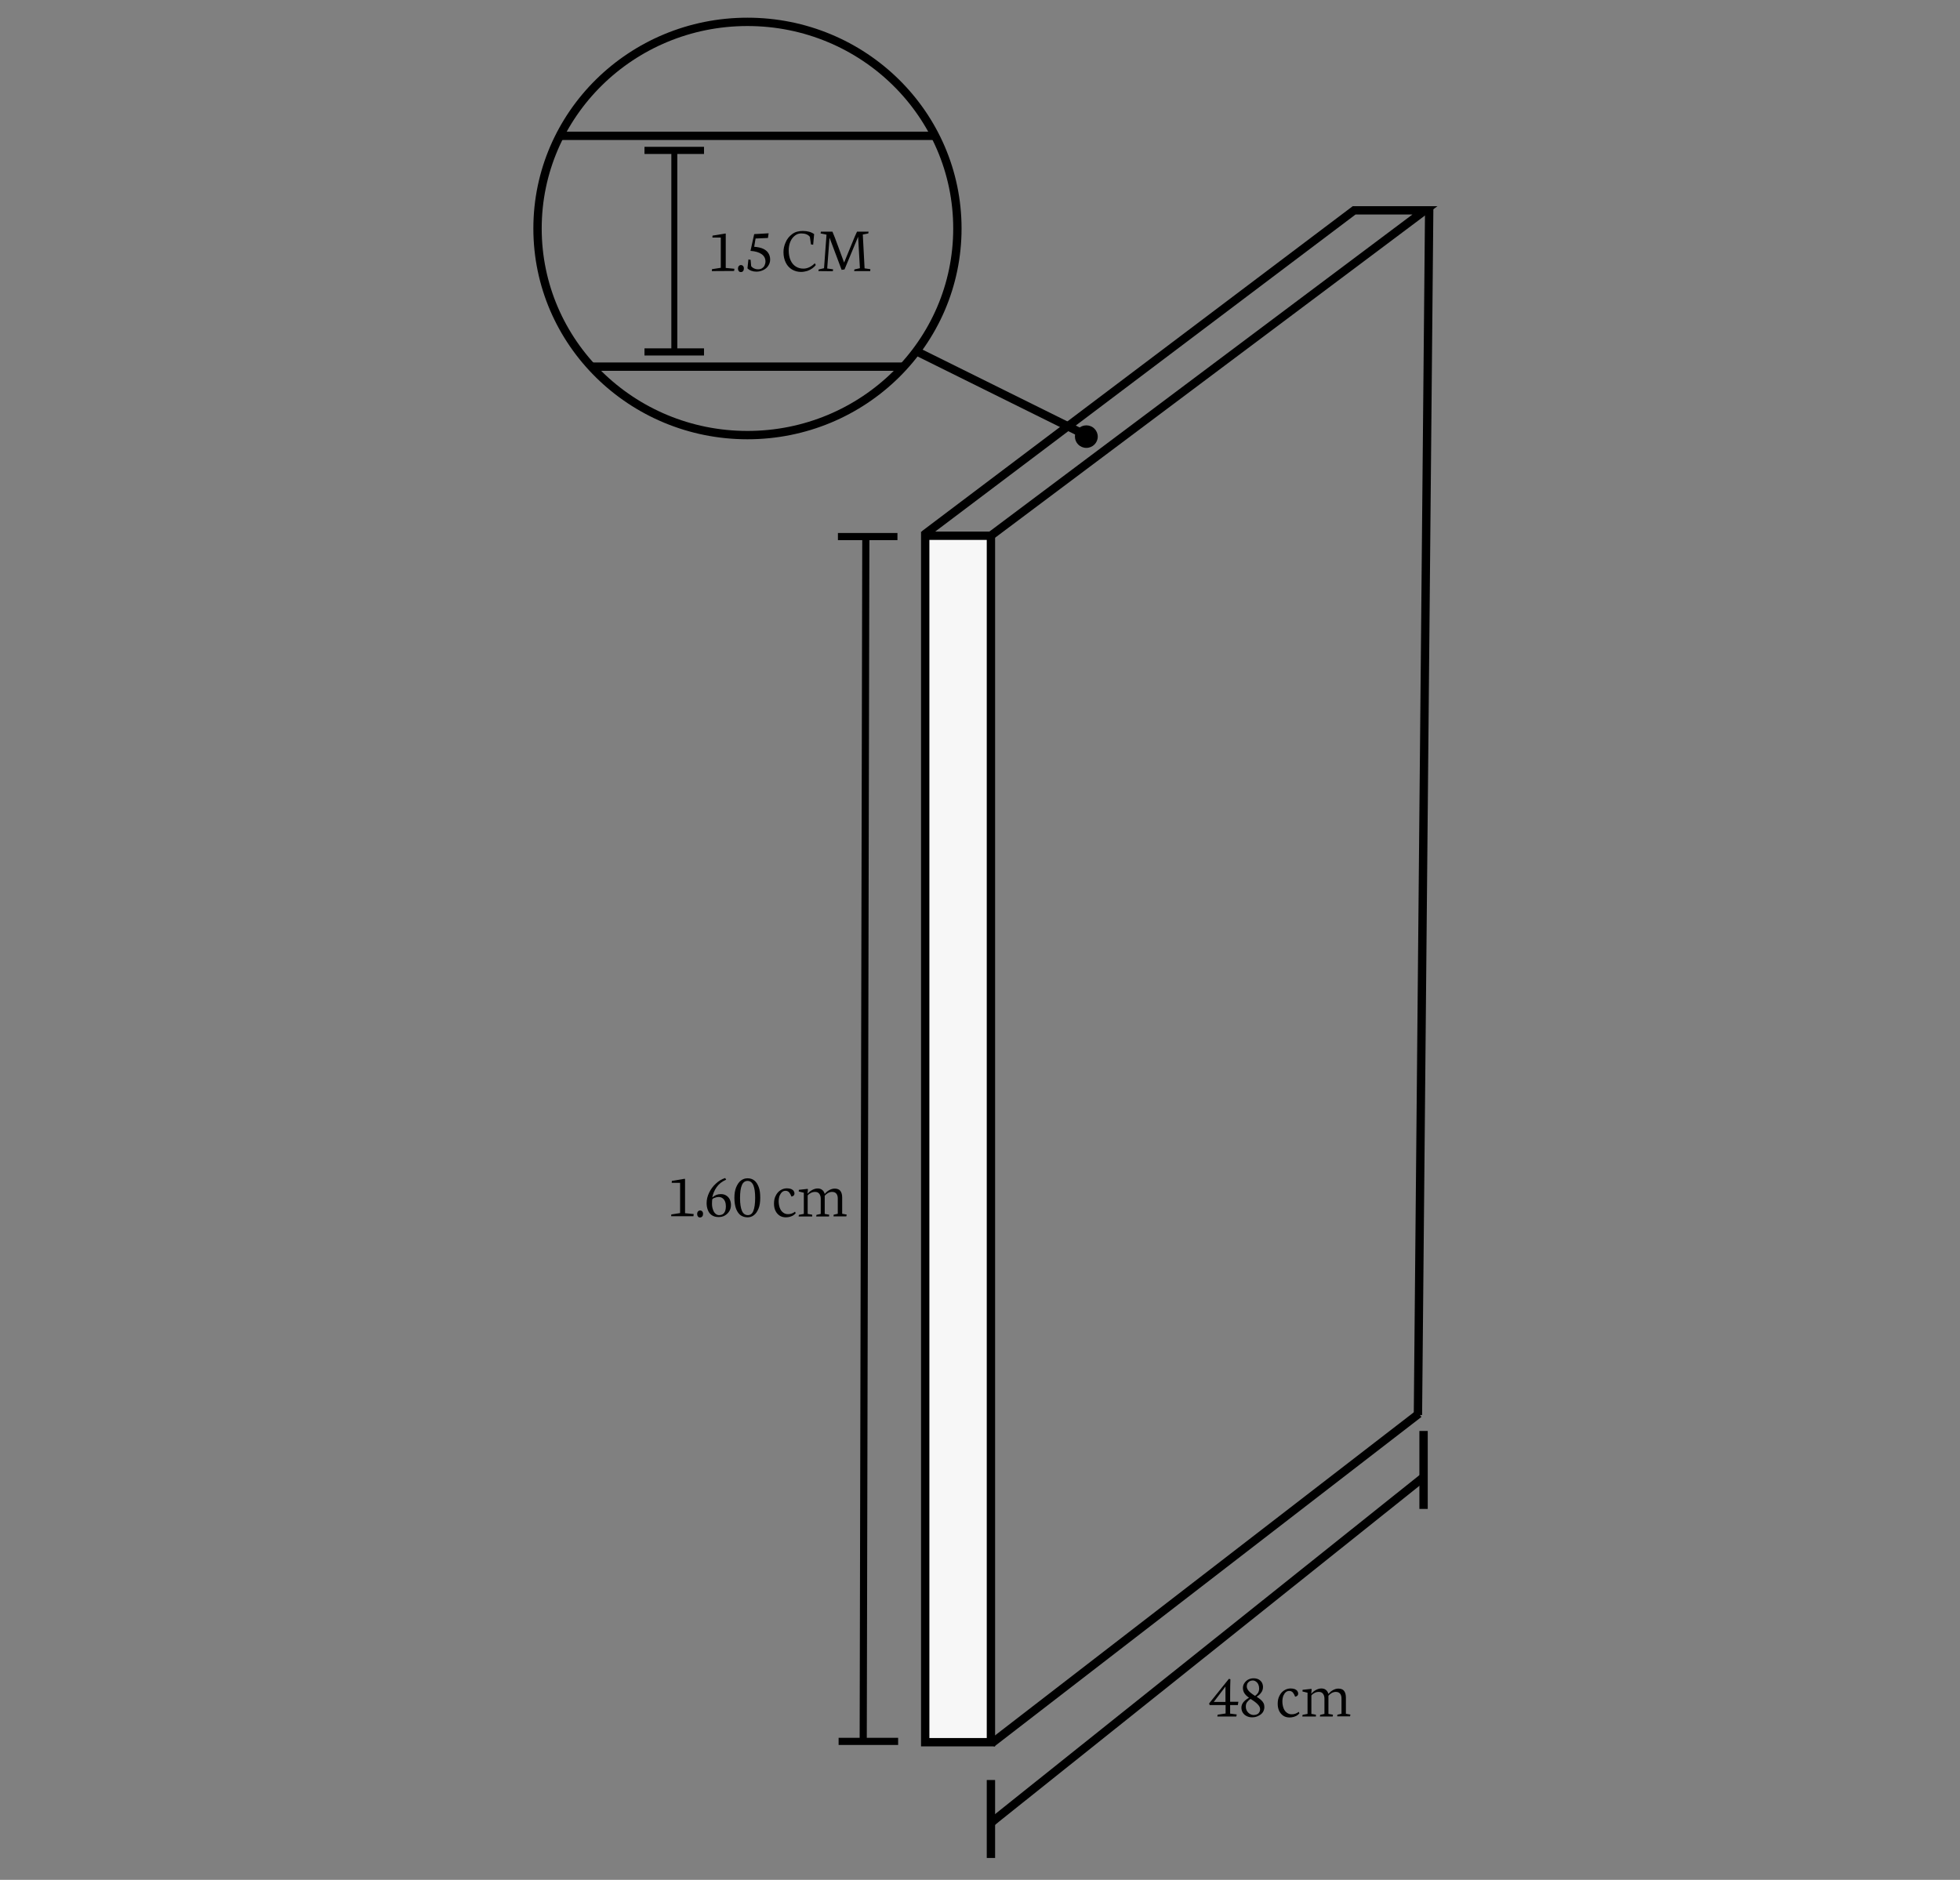 <?xml version="1.0" encoding="utf-8"?>
<!-- Generator: Adobe Illustrator 27.2.0, SVG Export Plug-In . SVG Version: 6.00 Build 0)  -->
<svg version="1.1" id="CLOSET" xmlns="http://www.w3.org/2000/svg" xmlns:xlink="http://www.w3.org/1999/xlink" x="0px" y="0px"
	 viewBox="0 0 1425.7 1367.4" style="enable-background:new 0 0 1425.7 1367.4;" xml:space="preserve">
<rect x="0" y="0" width="1425.7" height="1367.4" fill="#808080" stroke="none"/>
<style type="text/css">
	.st0{fill:#F7F7F7;stroke:#000000;stroke-width:6.068;stroke-miterlimit:10;}
	.st1{fill:none;stroke:#000000;stroke-width:6.068;stroke-miterlimit:10;}
	.st2{fill:none;stroke:#000000;stroke-width:4.334;stroke-miterlimit:10;}
	.st3{fill:none;stroke:#000000;stroke-width:3.467;stroke-miterlimit:10;}
	.st4{fill:none;stroke:#000000;stroke-width:5.201;stroke-miterlimit:10;}
	.st5{fill:none;}
</style>
<g>
	<rect id="EXTREMO-INFERIOR" x="673" y="389.7" class="st0" width="47.8" height="877.6"/>
	<polyline class="st1" points="720.7,389.7 1036.5,153 985,153 672.4,388.8 	"/>
	
		<line id="EXTREMO-INFERIOR_00000066493160204181325770000008260171296335134393_" class="st0" x1="1039.6" y1="151.2" x2="1031.4" y2="1029.3"/>
	<line class="st1" x1="721.3" y1="1268.1" x2="1032.1" y2="1028.3"/>
	<path class="st1" d="M808.2,220.3"/>
</g>
<g>
	<polyline class="st1" points="1035.5,1074.5 724.8,1322.7 721.3,1325.6 	"/>
	<path class="st1" d="M874.7,1216.6"/>
	<line class="st1" x1="720.8" y1="1294.8" x2="720.8" y2="1351.5"/>
	<line class="st1" x1="1035.5" y1="1040.9" x2="1035.5" y2="1097.6"/>
</g>
<ellipse class="st1" cx="543.7" cy="166.2" rx="152.7" ry="150.3"/>
<line class="st1" x1="789.7" y1="316.5" x2="666.6" y2="255.5"/>
<line class="st1" x1="407.2" y1="98.8" x2="680.2" y2="98.8"/>
<line class="st1" x1="431" y1="266.7" x2="657.3" y2="266.7"/>
<line class="st2" x1="490.5" y1="109.4" x2="490.5" y2="256.1"/>
<g>
	<path d="M517.8,197.2l0.1-1.4l6.4-1v-22h-6.1l0.1-1.4l9-1.5h0.6v25l6.3,0.6l-0.2,1.6L517.8,197.2z"/>
	<path d="M538.9,197.9c-0.6,0-1.2-0.2-1.5-0.7c-0.4-0.5-0.6-1.1-0.6-1.9c0-0.7,0.2-1.3,0.6-1.8c0.4-0.4,0.9-0.7,1.5-0.7
		c0.6,0,1.2,0.2,1.6,0.7c0.4,0.4,0.6,1,0.6,1.8c0,0.8-0.2,1.4-0.6,1.9C540.1,197.7,539.6,197.9,538.9,197.9z"/>
	<path d="M550.2,197.6c-1.3,0-2.5-0.2-3.6-0.6c-1.1-0.4-2.1-1-2.9-1.8l0.7-6.5l1.6,0.3l0.4,4.6c0.6,0.8,1.3,1.3,2.2,1.7
		c0.8,0.4,1.7,0.6,2.7,0.6c1.1,0,2.1-0.2,2.9-0.7c0.8-0.5,1.4-1.1,1.9-2c0.4-0.9,0.7-1.9,0.7-3c0-2.3-1-4.1-2.9-5.4
		c-1.9-1.3-4.6-2.1-8-2.3l2.7-12.2l10.5-0.6l-0.5,3.4l-9,0.4l-1,6c2.7,0.2,4.9,0.7,6.6,1.5c1.7,0.8,3,1.9,3.8,3.3
		c0.8,1.3,1.2,2.8,1.2,4.5c0,1.6-0.4,3-1.3,4.4c-0.9,1.4-2,2.4-3.6,3.2C553.7,197.2,552,197.6,550.2,197.6z"/>
	<path d="M582.7,197.8c-2.4,0-4.6-0.6-6.5-1.7c-2-1.2-3.5-2.8-4.6-5s-1.7-4.7-1.7-7.7c0-2.4,0.5-4.8,1.6-7.2c1-2.4,2.6-4.3,4.7-5.9
		c2.1-1.6,4.7-2.3,7.8-2.3c3.4,0,6.2,0.8,8.2,2.3l-0.7,7.7l-1.6-0.2l-0.8-5.5c-1.3-1.7-3.4-2.5-6.3-2.5c-1.7,0-3.2,0.5-4.6,1.6
		c-1.4,1.1-2.5,2.5-3.3,4.4c-0.8,1.9-1.2,4.1-1.2,6.5c0,2.7,0.5,5.1,1.4,7.1c0.9,2,2.2,3.5,3.8,4.5c1.6,1,3.4,1.5,5.5,1.5
		c1.6,0,3.1-0.4,4.5-1.1c1.4-0.7,2.7-1.7,3.8-2.8l0.7,1.3c-0.6,0.8-1.4,1.6-2.5,2.4c-1.1,0.8-2.3,1.4-3.7,1.9
		C585.7,197.5,584.2,197.8,582.7,197.8z"/>
	<path d="M595.3,197.2l0.2-1.2l3.9-0.9l1.8-24.4l-4.3-0.9l0.2-1.3h8.4l1.8,4.4L614,191l7.8-19l1.6-3.5l8.4,0l-0.2,1.3l-4,0.8
		l1.3,24.6l4.2,0.6l-0.1,1.4h-11.7l0.2-1.2l4-0.9l-1.3-22.9l-9.9,23.8l-2.1,0.3l-8.8-23.4l-1.7,22.4l4.3,0.6l-0.2,1.4L595.3,197.2z"
		/>
</g>
<path class="st3" d="M549,256"/>
<ellipse cx="790.2" cy="317.6" rx="8.3" ry="8.2"/>
<line class="st4" x1="629.8" y1="390.3" x2="627.9" y2="1266.7"/>
<path class="st4" d="M629.4,1266.7"/>
<path class="st4" d="M630.2,893.5"/>
<line class="st4" x1="652.8" y1="390.3" x2="609.5" y2="390.3"/>
<line class="st4" x1="653.3" y1="1266.7" x2="610" y2="1266.7"/>
<rect x="1053" y="558.9" class="st5" width="0" height="6.4"/>
<g>
	<path d="M488.2,884.8l0.1-1.4l6.4-1v-22h-6.1l0.1-1.4l9-1.5h0.6v25l6.3,0.6l-0.2,1.6H488.2z"/>
	<path d="M509.2,885.6c-0.6,0-1.2-0.2-1.5-0.7c-0.4-0.5-0.6-1.1-0.6-1.9c0-0.7,0.2-1.3,0.6-1.8c0.4-0.4,0.9-0.7,1.5-0.7
		c0.6,0,1.2,0.2,1.6,0.7c0.4,0.4,0.6,1,0.6,1.8c0,0.8-0.2,1.4-0.6,1.9C510.4,885.3,509.9,885.6,509.2,885.6z"/>
	<path d="M522.6,885.3c-2,0-3.6-0.5-4.9-1.4c-1.3-0.9-2.2-2.1-2.8-3.7c-0.6-1.5-0.9-3.2-0.9-5.1c0-2.5,0.6-5,1.8-7.5
		c1.2-2.5,2.8-4.7,4.9-6.6c2-1.9,4.3-3.3,6.8-4.1l0.7,1.2c-3,1.3-5.3,3.1-6.9,5.4c-1.6,2.3-2.6,4.7-3.2,7.4h0.2
		c1.7-1.5,3.7-2.3,6-2.3c1.5,0,2.8,0.3,3.9,1c1.1,0.7,2,1.6,2.6,2.8c0.6,1.2,0.9,2.6,0.9,4.1c0,1.7-0.4,3.2-1.2,4.5
		c-0.8,1.3-1.9,2.4-3.3,3.2C525.9,885,524.3,885.3,522.6,885.3z M518.1,872.4c-0.1,0.7-0.2,1.8-0.2,3.1c0,1.6,0.2,3,0.7,4.3
		c0.4,1.3,1,2.3,1.8,3c0.8,0.7,1.6,1.1,2.6,1.1c1.8,0,3-0.6,3.8-1.7c0.8-1.1,1.2-2.7,1.2-4.8c0-1.2-0.2-2.4-0.6-3.4
		c-0.4-1-1-1.8-1.8-2.4c-0.8-0.6-1.8-0.9-2.9-0.9c-1,0-1.9,0.2-2.8,0.6C519,871.5,518.4,872,518.1,872.4z"/>
	<path d="M543.8,885.5c-1.9,0-3.5-0.5-4.9-1.4c-1.4-0.9-2.5-2.5-3.4-4.6c-0.8-2.1-1.3-4.8-1.3-8.2c0-3,0.4-5.5,1.3-7.7
		c0.9-2.1,2-3.8,3.5-4.9c1.4-1.1,3.1-1.6,4.8-1.6c1.9,0,3.5,0.5,4.9,1.6c1.4,1.1,2.4,2.7,3.2,4.8c0.8,2.1,1.1,4.7,1.1,7.8
		c0,3.2-0.4,5.9-1.3,8c-0.9,2.1-2,3.7-3.4,4.7C547,885,545.5,885.5,543.8,885.5z M543.8,859c-1.9,0-3.4,1.1-4.2,3.2
		c-0.9,2.1-1.3,5.2-1.3,9.3c0,4.1,0.5,7.2,1.4,9.3c0.9,2.1,2.4,3.1,4.3,3.1c1.8,0,3.2-1,4-3.1c0.8-2,1.3-5.2,1.3-9.4
		c0-4-0.4-7-1.3-9.2C547,860,545.6,859,543.8,859z"/>
	<path d="M571.6,885.5c-1.7,0-3.3-0.4-4.6-1.3c-1.3-0.9-2.3-2.1-3-3.6c-0.7-1.5-1-3.2-1-5.1c0-2.2,0.4-4.2,1.3-5.8
		c0.8-1.7,2-3,3.4-3.9c1.4-0.9,3-1.4,4.7-1.4c1.2,0,2.3,0.2,3.1,0.5c0.8,0.4,1.4,0.8,1.8,1.4c0.4,0.6,0.6,1.2,0.6,1.8
		c0,1.3-0.7,2-2.2,2.3c-0.5-1.3-1.1-2.4-1.7-3.1c-0.7-0.7-1.5-1.1-2.6-1.1c-0.9,0-1.8,0.3-2.5,0.9c-0.7,0.6-1.3,1.5-1.8,2.6
		c-0.4,1.1-0.7,2.5-0.7,4.1c0,1.8,0.3,3.4,0.8,4.8c0.5,1.4,1.3,2.6,2.4,3.4c1,0.8,2.2,1.2,3.6,1.2c1.9,0,3.6-0.6,5.1-1.8l0.5,1.1
		c-0.4,0.5-1,1-1.7,1.5c-0.7,0.5-1.6,0.8-2.5,1.1C573.5,885.4,572.6,885.5,571.6,885.5z"/>
	<path d="M590.8,884.9h-9.9l0.2-1.2l3.6-0.7v-15.4l-3.7-0.9l0.1-1.2l6.3-0.7l0.3,0.3l-0.3,3.1h0.2c0.8-1,1.9-1.9,3.2-2.6
		c1.3-0.7,2.6-1.1,4-1.1c1.2,0,2.3,0.3,3.2,1c0.9,0.7,1.5,1.6,1.8,2.8h0.3c0.8-1,1.8-1.9,3.1-2.6c1.3-0.7,2.6-1.1,3.9-1.1
		c2,0,3.4,0.6,4.2,1.7c0.9,1.2,1.3,2.8,1.3,4.9v11.7l3.3,0.6l-0.3,1.3h-9.3l0.1-1.2l3-0.7v-11.2c0-1.5-0.4-2.7-1.1-3.5
		c-0.7-0.8-1.7-1.2-3.1-1.2c-1,0-2,0.3-2.9,0.8c-0.9,0.5-1.7,1.2-2.4,2v13.2l3.3,0.6l-0.2,1.3h-9.3l0.2-1.2l3.1-0.7v-11.2
		c0-1.4-0.4-2.6-1.1-3.5c-0.7-0.9-1.7-1.3-3-1.3c-1,0-2,0.2-3,0.7c-1,0.5-1.8,1.1-2.4,1.9v13.4l3.3,0.6L590.8,884.9z"/>
</g>
<g>
	<path d="M879.9,1240.3l-0.4-1.2l14.4-17.9l1.1,0.3c-0.1,2.7-0.2,6.5-0.2,11.3v5.1h6l-0.4,2.4h-5.6v6.2l4.8,0.6l-0.3,1.5h-13.8
		l0.2-1.3l5.8-0.9v-6.1H879.9z M882.9,1238h8.5v-11.2L882.9,1238z"/>
	<path d="M910.7,1249.2c-1.4,0-2.7-0.3-3.9-0.9c-1.2-0.6-2.1-1.4-2.8-2.5c-0.7-1.1-1-2.3-1-3.7c0-2.7,1.8-5,5.4-7.1v-0.2
		c-1.4-0.9-2.5-2-3.2-3.1c-0.7-1.1-1.1-2.4-1.1-3.8c0-1.3,0.3-2.4,1-3.5c0.7-1.1,1.6-1.9,2.7-2.6c1.2-0.6,2.5-1,4-1
		c1.4,0,2.7,0.3,3.7,0.8c1,0.6,1.8,1.3,2.4,2.3c0.5,1,0.8,2,0.8,3.2c0,1.5-0.4,2.9-1.3,4.1c-0.9,1.2-1.9,2.2-3.2,2.9l-0.1,0.1
		c1.3,0.9,2.4,1.7,3.2,2.4s1.4,1.5,1.8,2.3c0.4,0.8,0.6,1.8,0.6,2.8c0,1.4-0.4,2.7-1.1,3.8c-0.8,1.1-1.8,2-3.2,2.6
		C914,1248.9,912.4,1249.2,910.7,1249.2z M909.6,1235.8c-1.1,0.8-1.9,1.6-2.5,2.4c-0.6,0.8-0.9,1.9-0.9,3.2c0,1.2,0.3,2.3,0.9,3.3
		c0.6,0.9,1.3,1.6,2.2,2.1c0.9,0.5,1.7,0.7,2.6,0.7c1.4,0,2.6-0.4,3.4-1.1c0.8-0.8,1.3-1.8,1.3-3.1c0-1.2-0.6-2.4-1.7-3.5
		C913.8,1238.6,912.1,1237.3,909.6,1235.8z M911.2,1222.4c-0.9,0-1.6,0.2-2.3,0.6c-0.6,0.4-1.1,0.9-1.5,1.5
		c-0.3,0.7-0.5,1.4-0.5,2.2c0,1.2,0.5,2.2,1.4,3.3c0.9,1,2.4,2.2,4.6,3.6c0.9-0.6,1.6-1.3,2.2-2.2c0.5-0.9,0.8-1.9,0.8-3.2
		c0-1.1-0.2-2-0.6-2.9c-0.4-0.9-1-1.6-1.7-2.1C912.8,1222.6,912,1222.4,911.2,1222.4z"/>
	<path d="M938,1249.3c-1.7,0-3.3-0.4-4.6-1.3c-1.3-0.9-2.3-2.1-3-3.6c-0.7-1.5-1-3.2-1-5.1c0-2.2,0.4-4.2,1.3-5.8
		c0.8-1.7,2-3,3.4-3.9c1.4-0.9,3-1.4,4.7-1.4c1.2,0,2.3,0.2,3.1,0.5c0.8,0.4,1.4,0.8,1.8,1.4c0.4,0.6,0.6,1.2,0.6,1.8
		c0,1.3-0.7,2-2.2,2.3c-0.5-1.3-1.1-2.4-1.7-3.1c-0.7-0.7-1.5-1.1-2.6-1.1c-0.9,0-1.8,0.3-2.5,0.9c-0.7,0.6-1.3,1.5-1.8,2.6
		c-0.4,1.1-0.7,2.5-0.7,4.1c0,1.8,0.3,3.4,0.8,4.8c0.5,1.4,1.3,2.6,2.4,3.4c1,0.8,2.2,1.2,3.6,1.2c1.9,0,3.6-0.6,5.1-1.8l0.5,1.1
		c-0.4,0.5-1,1-1.7,1.5c-0.7,0.5-1.6,0.8-2.5,1.1C939.9,1249.2,938.9,1249.3,938,1249.3z"/>
	<path d="M957.2,1248.6h-9.9l0.2-1.2l3.6-0.7v-15.4l-3.7-0.9l0.1-1.2l6.3-0.7l0.3,0.3l-0.3,3.1h0.2c0.8-1,1.9-1.9,3.2-2.6
		c1.3-0.7,2.6-1.1,4-1.1c1.2,0,2.3,0.3,3.2,1c0.9,0.7,1.5,1.6,1.8,2.8h0.3c0.8-1,1.8-1.9,3.1-2.6c1.3-0.7,2.6-1.1,3.9-1.1
		c2,0,3.4,0.6,4.2,1.7c0.9,1.2,1.3,2.8,1.3,4.9v11.7l3.3,0.6l-0.3,1.3h-9.3l0.1-1.2l3-0.7v-11.2c0-1.5-0.4-2.7-1.1-3.5
		c-0.7-0.8-1.7-1.2-3.1-1.2c-1,0-2,0.3-2.9,0.8c-0.9,0.5-1.7,1.2-2.4,2v13.2l3.3,0.6l-0.2,1.3h-9.3l0.2-1.2l3.1-0.7v-11.2
		c0-1.4-0.4-2.6-1.1-3.5c-0.7-0.9-1.7-1.3-3-1.3c-1,0-2,0.2-3,0.7c-1,0.5-1.8,1.1-2.4,1.9v13.4l3.3,0.6L957.2,1248.6z"/>
</g>
<line class="st4" x1="512.1" y1="109.4" x2="468.8" y2="109.4"/>
<line class="st4" x1="512.1" y1="256" x2="468.8" y2="256"/>
</svg>
